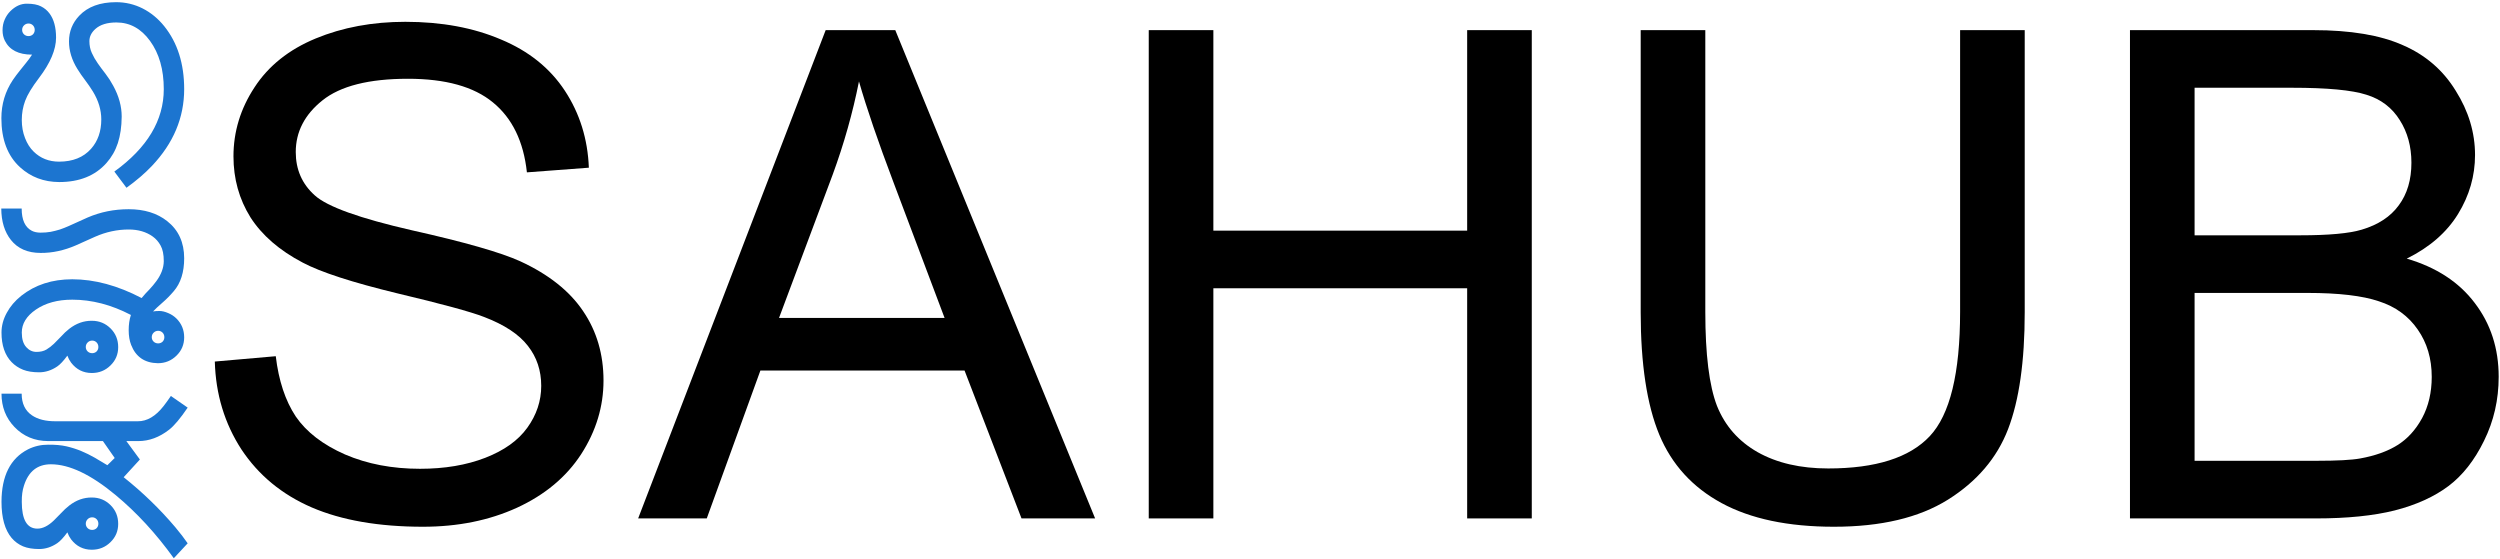 <svg width="733" height="164" viewBox="0 0 733 164" fill="none" xmlns="http://www.w3.org/2000/svg">
<path d="M62.984 106.004L80.856 104.441C81.702 111.603 83.655 117.495 86.715 122.117C89.84 126.674 94.658 130.385 101.168 133.25C107.678 136.049 115.003 137.449 123.141 137.449C130.367 137.449 136.747 136.375 142.281 134.227C147.815 132.078 151.917 129.148 154.586 125.438C157.32 121.661 158.688 117.56 158.688 113.133C158.688 108.641 157.385 104.734 154.781 101.414C152.177 98.029 147.88 95.197 141.891 92.918C138.049 91.421 129.553 89.109 116.402 85.984C103.251 82.794 94.039 79.799 88.766 77C81.93 73.419 76.819 68.992 73.434 63.719C70.113 58.38 68.453 52.423 68.453 45.848C68.453 38.621 70.504 31.883 74.606 25.633C78.707 19.318 84.697 14.533 92.574 11.277C100.452 8.022 109.208 6.395 118.844 6.395C129.456 6.395 138.798 8.12 146.871 11.57C155.009 14.956 161.259 19.969 165.621 26.609C169.983 33.25 172.327 40.77 172.652 49.168L154.488 50.535C153.512 41.486 150.191 34.65 144.527 30.027C138.928 25.405 130.628 23.094 119.625 23.094C108.167 23.094 99.801 25.21 94.527 29.441C89.319 33.608 86.715 38.654 86.715 44.578C86.715 49.721 88.57 53.953 92.281 57.273C95.927 60.594 105.432 64.012 120.797 67.527C136.227 70.978 146.806 74.005 152.535 76.609C160.868 80.451 167.021 85.333 170.992 91.258C174.964 97.117 176.949 103.888 176.949 111.57C176.949 119.188 174.768 126.382 170.406 133.152C166.044 139.858 159.762 145.099 151.559 148.875C143.421 152.586 134.241 154.441 124.02 154.441C111.064 154.441 100.191 152.553 91.402 148.777C82.678 145.001 75.81 139.337 70.797 131.785C65.849 124.168 63.245 115.574 62.984 106.004Z" fill="black"/>
<path d="M187.105 152L242.086 8.836H262.496L321.09 152H299.508L282.809 108.641H222.945L207.223 152H187.105ZM228.414 93.211H276.949L262.008 53.562C257.451 41.518 254.065 31.622 251.852 23.875C250.029 33.055 247.457 42.169 244.137 51.219L228.414 93.211Z" fill="black"/>
<path d="M336.812 152V8.836H355.758V67.625H430.172V8.836H449.117V152H430.172V84.519H355.758V152H336.812Z" fill="black"/>
<path d="M574.703 8.836H593.648V91.551C593.648 105.939 592.021 117.365 588.766 125.828C585.51 134.292 579.618 141.193 571.09 146.531C562.626 151.805 551.493 154.441 537.691 154.441C524.28 154.441 513.31 152.13 504.781 147.508C496.253 142.885 490.165 136.212 486.52 127.488C482.874 118.699 481.051 106.72 481.051 91.551V8.836H499.996V91.453C499.996 103.888 501.135 113.068 503.414 118.992C505.758 124.852 509.729 129.376 515.328 132.566C520.992 135.757 527.893 137.352 536.031 137.352C549.964 137.352 559.892 134.194 565.816 127.879C571.741 121.564 574.703 109.422 574.703 91.453V8.836Z" fill="black"/>
<path d="M624.508 152V8.836H678.219C689.156 8.836 697.913 10.301 704.488 13.23C711.129 16.095 716.305 20.555 720.016 26.609C723.792 32.599 725.68 38.882 725.68 45.457C725.68 51.577 724.02 57.339 720.699 62.742C717.379 68.146 712.366 72.508 705.66 75.828C714.319 78.367 720.96 82.697 725.582 88.816C730.27 94.936 732.613 102.163 732.613 110.496C732.613 117.202 731.181 123.452 728.316 129.246C725.517 134.975 722.034 139.402 717.867 142.527C713.701 145.652 708.46 148.029 702.145 149.656C695.895 151.219 688.212 152 679.098 152H624.508ZM643.453 68.992H674.41C682.809 68.992 688.831 68.439 692.477 67.332C697.294 65.9 700.908 63.523 703.316 60.203C705.79 56.883 707.027 52.716 707.027 47.703C707.027 42.95 705.888 38.784 703.609 35.203C701.331 31.557 698.076 29.083 693.844 27.781C689.612 26.414 682.353 25.73 672.066 25.73H643.453V68.992ZM643.453 135.105H679.098C685.217 135.105 689.514 134.878 691.988 134.422C696.35 133.641 699.996 132.339 702.926 130.516C705.855 128.693 708.264 126.056 710.152 122.605C712.04 119.09 712.984 115.053 712.984 110.496C712.984 105.158 711.617 100.535 708.883 96.629C706.148 92.658 702.34 89.891 697.457 88.328C692.639 86.701 685.673 85.887 676.559 85.887H643.453V135.105Z" fill="black"/>
<path d="M6.388 147.133C6.388 152.374 7.914 154.994 10.968 154.994C12.517 154.994 14.124 154.197 15.787 152.602C16.494 151.918 17.211 151.189 17.94 150.414C18.647 149.639 19.433 148.91 20.299 148.227C22.35 146.632 24.56 145.845 26.93 145.868C29.094 145.868 30.929 146.62 32.433 148.124C33.914 149.605 34.654 151.428 34.654 153.593C34.654 155.712 33.902 157.501 32.398 158.959C30.895 160.44 29.072 161.181 26.93 161.181C24.423 161.181 22.395 160.167 20.846 158.139C20.39 157.523 20.025 156.84 19.752 156.088C18.613 157.637 17.621 158.697 16.778 159.267C15.092 160.406 13.326 160.976 11.48 160.976C9.612 160.976 8.04 160.714 6.764 160.189C5.465 159.643 4.348 158.822 3.414 157.729C1.432 155.382 0.44 151.85 0.44 147.133C0.463 139.522 3.049 134.395 8.199 131.752C10.022 130.84 11.982 130.385 14.078 130.385C16.174 130.362 17.975 130.521 19.479 130.863C20.96 131.205 22.395 131.661 23.785 132.23C25.152 132.8 26.474 133.45 27.75 134.179L31.476 136.4L33.629 134.281L30.177 129.325H14.112C10.148 129.302 6.855 127.924 4.234 125.189C1.705 122.546 0.44 119.288 0.44 115.414H6.354C6.354 118.285 7.356 120.404 9.361 121.771C11.093 122.956 13.429 123.537 16.368 123.515H40.397C43.108 123.537 45.637 122.045 47.984 119.037C48.691 118.126 49.397 117.146 50.103 116.098L55.025 119.516C52.861 122.706 51.038 124.87 49.557 126.01C46.708 128.22 43.712 129.325 40.567 129.325H37.047L41.012 134.726L36.261 139.921C41.843 144.364 46.891 149.252 51.402 154.584C52.815 156.27 54.023 157.842 55.025 159.301L50.958 163.676C45.785 156.475 40.1 150.3 33.902 145.15C26.656 139.135 20.333 136.127 14.933 136.127C10.991 136.127 8.359 138.201 7.037 142.348C6.581 143.715 6.365 145.31 6.388 147.133ZM25.152 153.559C25.152 154.06 25.335 154.493 25.699 154.857C26.064 155.199 26.508 155.37 27.032 155.37C27.534 155.37 27.966 155.199 28.331 154.857C28.673 154.493 28.844 154.06 28.844 153.559C28.844 153.035 28.673 152.59 28.331 152.226C27.966 151.861 27.534 151.679 27.032 151.679C26.508 151.679 26.064 151.861 25.699 152.226C25.335 152.59 25.152 153.035 25.152 153.559Z" fill="#1C75D0"/>
<path d="M44.874 91.317C45.375 91.226 46.002 91.181 46.754 91.181C47.506 91.181 48.36 91.386 49.317 91.796C50.252 92.183 51.06 92.719 51.744 93.402C53.248 94.906 54 96.741 54 98.905C54 101.024 53.248 102.813 51.744 104.271C50.24 105.753 48.417 106.493 46.275 106.493C42.425 106.425 39.815 104.636 38.448 101.127C37.97 99.897 37.73 98.461 37.73 96.82C37.73 95.157 37.947 93.664 38.38 92.343C32.66 89.358 26.93 87.865 21.188 87.865C16.904 87.865 13.349 88.834 10.523 90.77C7.766 92.662 6.388 94.906 6.388 97.504C6.388 99.395 6.821 100.819 7.687 101.776C8.53 102.711 9.532 103.178 10.694 103.178C11.856 103.178 12.825 102.95 13.6 102.494C14.352 102.038 15.081 101.48 15.787 100.819C16.494 100.136 17.211 99.407 17.94 98.632C18.647 97.834 19.433 97.094 20.299 96.41C22.35 94.815 24.56 94.029 26.93 94.052C29.094 94.052 30.929 94.804 32.433 96.308C33.914 97.789 34.654 99.612 34.654 101.776C34.654 103.896 33.902 105.684 32.398 107.143C30.895 108.624 29.072 109.364 26.93 109.364C24.423 109.364 22.395 108.35 20.846 106.322C20.39 105.707 20.025 105.023 19.752 104.271C18.613 105.821 17.621 106.881 16.778 107.45C15.092 108.59 13.326 109.159 11.48 109.159C9.612 109.159 8.04 108.909 6.764 108.407C5.465 107.883 4.348 107.143 3.414 106.186C1.432 104.135 0.44 101.241 0.44 97.504C0.44 95.522 0.953 93.596 1.979 91.728C2.981 89.859 4.394 88.196 6.217 86.737C10.296 83.502 15.286 81.884 21.188 81.884C27.727 81.884 34.506 83.718 41.524 87.387C42.276 86.475 43.04 85.632 43.815 84.857C44.544 84.083 45.227 83.262 45.865 82.397C47.278 80.46 47.996 78.523 48.019 76.586C48.019 74.626 47.711 73.1 47.096 72.006C46.503 70.912 45.728 70.023 44.772 69.34C42.857 67.973 40.51 67.289 37.73 67.289C34.381 67.289 31.1 67.995 27.887 69.408L22.247 71.938C18.784 73.441 15.343 74.182 11.925 74.159C8.119 74.159 5.214 72.894 3.209 70.365C1.341 68.018 0.395 64.942 0.372 61.137H6.354C6.354 64.463 7.345 66.64 9.327 67.665C10.034 68.03 10.899 68.212 11.925 68.212C12.95 68.212 13.93 68.132 14.864 67.973C15.776 67.79 16.676 67.562 17.564 67.289C18.43 66.993 19.273 66.662 20.094 66.298L25.699 63.769C29.459 62.151 33.469 61.342 37.73 61.342C42.31 61.342 46.07 62.504 49.01 64.828C52.337 67.449 54 71.083 54 75.731C54 79.81 52.975 83.034 50.924 85.404C49.876 86.635 48.77 87.751 47.608 88.754C46.446 89.757 45.535 90.611 44.874 91.317ZM44.498 98.871C44.498 99.372 44.68 99.805 45.045 100.17C45.41 100.512 45.854 100.683 46.378 100.683C46.879 100.683 47.312 100.512 47.677 100.17C48.019 99.805 48.19 99.372 48.19 98.871C48.19 98.347 48.019 97.903 47.677 97.538C47.312 97.174 46.879 96.991 46.378 96.991C45.854 96.991 45.41 97.174 45.045 97.538C44.68 97.903 44.498 98.347 44.498 98.871ZM25.152 101.742C25.152 102.243 25.335 102.676 25.699 103.041C26.064 103.383 26.508 103.554 27.032 103.554C27.534 103.554 27.966 103.383 28.331 103.041C28.673 102.676 28.844 102.243 28.844 101.742C28.844 101.218 28.673 100.774 28.331 100.409C27.966 100.045 27.534 99.862 27.032 99.862C26.508 99.862 26.064 100.045 25.699 100.409C25.335 100.774 25.152 101.218 25.152 101.742Z" fill="#1C75D0"/>
<path d="M33.526 50.302C43.188 43.329 48.019 35.274 48.019 26.137C48.019 20.395 46.674 15.678 43.985 11.986C41.365 8.386 38.084 6.586 34.142 6.586C31.43 6.586 29.368 7.224 27.955 8.5C26.793 9.548 26.212 10.733 26.212 12.055C26.212 13.354 26.451 14.516 26.93 15.541C27.385 16.566 27.966 17.58 28.673 18.583C29.356 19.563 30.108 20.577 30.929 21.625C31.772 22.719 32.535 23.904 33.219 25.18C34.859 28.188 35.68 31.184 35.68 34.169C35.657 37.131 35.281 39.729 34.552 41.962C33.823 44.172 32.706 46.12 31.202 47.807C27.898 51.521 23.284 53.378 17.359 53.378C12.848 53.355 9.02 51.908 5.875 49.037C2.229 45.71 0.406 40.914 0.406 34.648C0.406 30.546 1.523 26.82 3.756 23.471C4.394 22.537 5.055 21.648 5.738 20.805L7.687 18.378C8.325 17.603 8.894 16.817 9.396 16.02C5.453 16.02 2.799 14.664 1.432 11.952C0.976 11.041 0.748 10.015 0.748 8.876C0.748 7.737 0.953 6.7 1.363 5.766C1.773 4.809 2.32 3.988 3.004 3.305C4.508 1.801 6.137 1.06 7.892 1.083C9.646 1.083 11.025 1.345 12.027 1.869C13.03 2.37 13.862 3.065 14.523 3.954C15.799 5.663 16.436 8.021 16.436 11.029C16.436 14.538 14.762 18.492 11.412 22.89C9.384 25.556 8.04 27.777 7.379 29.555C6.718 31.332 6.388 33.2 6.388 35.16C6.388 37.097 6.707 38.874 7.345 40.492C7.96 42.087 8.792 43.398 9.84 44.423C11.845 46.405 14.34 47.397 17.325 47.397C21.336 47.397 24.457 46.143 26.69 43.637C28.696 41.381 29.698 38.51 29.698 35.023C29.698 32.243 28.878 29.509 27.237 26.82C26.531 25.681 25.779 24.587 24.981 23.539C24.161 22.468 23.398 21.363 22.691 20.224C21.051 17.58 20.23 14.892 20.23 12.157C20.23 9.241 21.233 6.723 23.238 4.604C25.745 1.96 29.345 0.639 34.039 0.639C36.796 0.639 39.394 1.254 41.832 2.484C44.247 3.715 46.355 5.447 48.155 7.68C52.052 12.533 54 18.686 54 26.137C54 34.499 50.844 42.008 44.532 48.661C42.481 50.826 39.998 52.956 37.081 55.053L33.526 50.302ZM6.49 8.773C6.49 9.275 6.673 9.708 7.037 10.072C7.402 10.414 7.846 10.585 8.37 10.585C8.871 10.585 9.304 10.414 9.669 10.072C10.011 9.708 10.182 9.275 10.182 8.773C10.182 8.249 10.011 7.805 9.669 7.44C9.304 7.076 8.871 6.894 8.37 6.894C7.846 6.894 7.402 7.076 7.037 7.44C6.673 7.805 6.49 8.249 6.49 8.773Z" fill="#1C75D0"/>
</svg>
